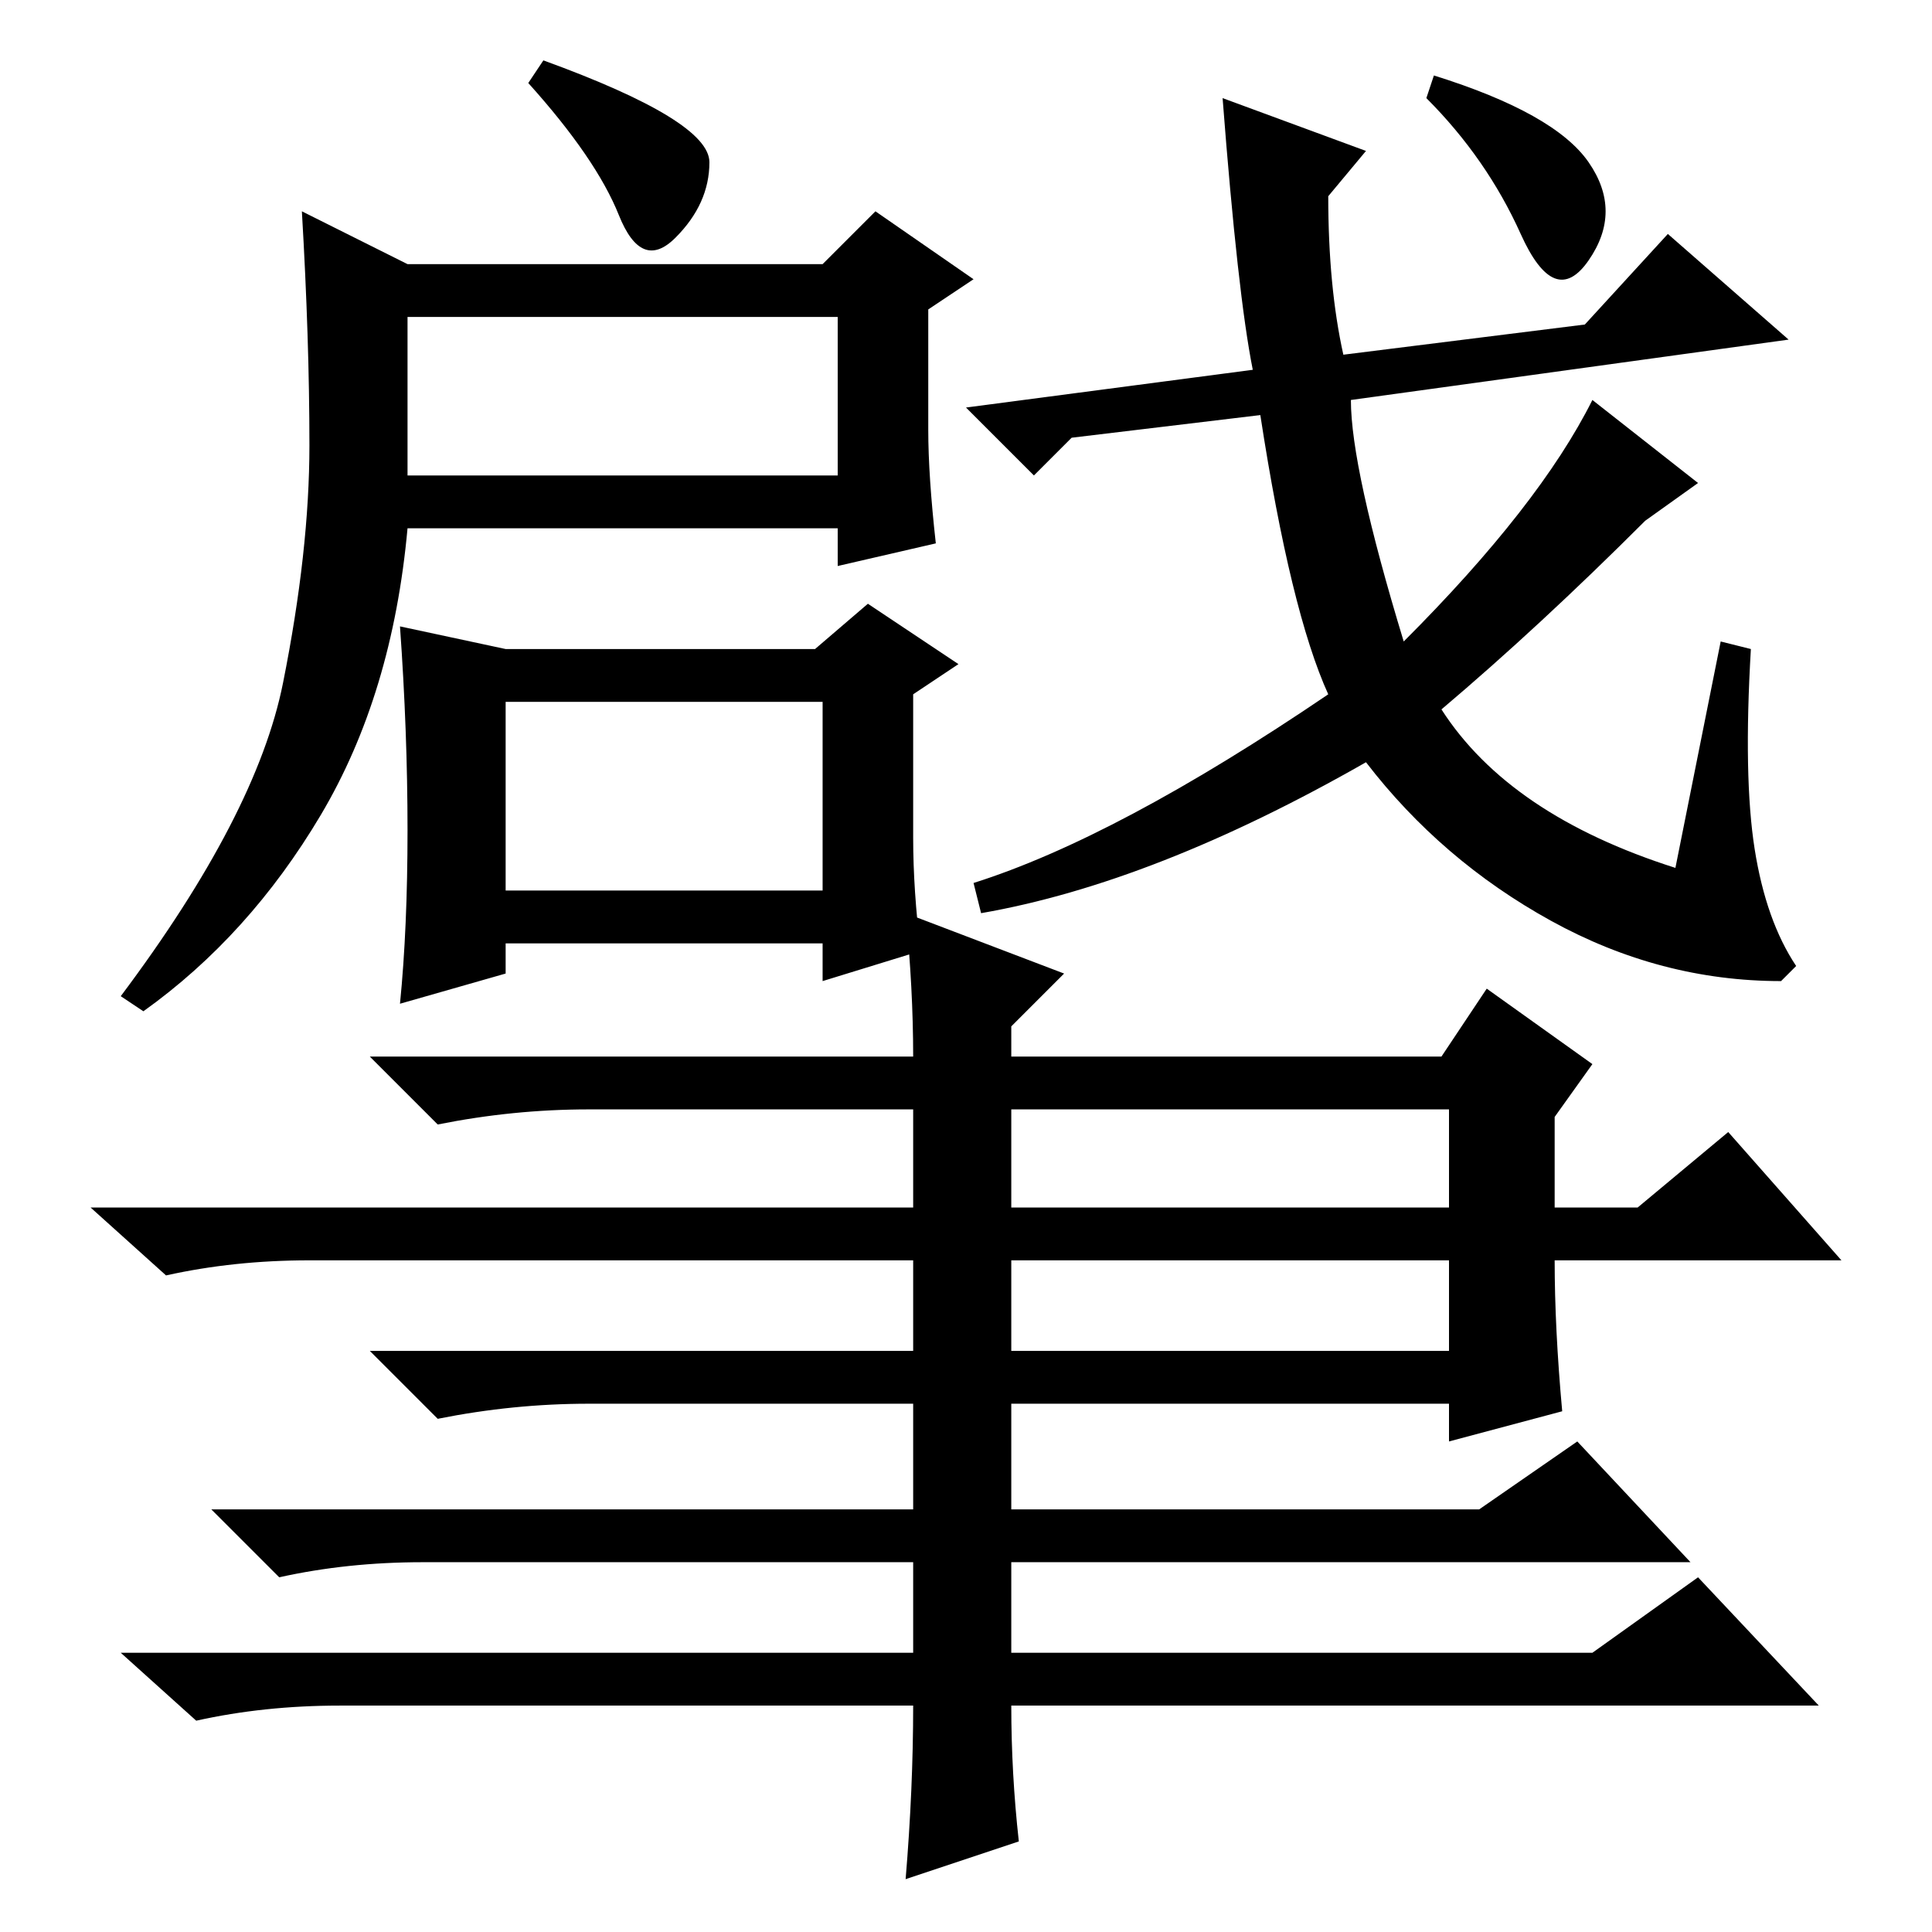 <?xml version="1.0" standalone="no"?>
<!DOCTYPE svg PUBLIC "-//W3C//DTD SVG 1.1//EN" "http://www.w3.org/Graphics/SVG/1.1/DTD/svg11.dtd" >
<svg xmlns="http://www.w3.org/2000/svg" xmlns:xlink="http://www.w3.org/1999/xlink" version="1.1" viewBox="0 -36 256 256">
  <g transform="matrix(1 0 0 -1 0 220)">
   <path fill="currentColor"
d="M134 77h58v12h-58v-12zM134 96h58v13h-58v-13zM135 12l-15 -5q1 12 1 23h-76q-10 0 -19 -2l-10 9h105v12h-65q-10 0 -19 -2l-9 9h93v14h-43q-10 0 -20 -2l-9 9h72v12h-80q-10 0 -19 -2l-10 9h109v13h-43q-10 0 -20 -2l-9 9h72q0 9 -1 19l21 -8l-7 -7v-4h57l6 9l14 -10
l-5 -7v-12h11l12 10l15 -17h-38q0 -9 1 -20l-15 -4v5h-58v-14h62l13 9l15 -16h-90v-12h77l14 10l16 -17h-107q0 -9 1 -18zM162 243l19 -7l-5 -6q0 -12 2 -21l32 4l11 12l16 -14l-58 -8q0 -9 7 -32q18 18 25 32l14 -11l-7 -5q-14 -14 -27 -25q9 -14 31 -21l6 30l4 -1
q-1 -17 0.5 -26.5t5.5 -15.5l-2 -2q-16 0 -30.5 8t-24.5 21q-28 -16 -51 -20l-1 4q19 6 47 25q-5 11 -9 37l-25 -3l-5 -5l-9 9l38 5q-2 10 -4 36zM210.5 234.5q4.5 -6.5 0 -13t-9 3.5t-12.5 18l1 3q16 -5 20.5 -11.5zM54 193h57v21h-57v-21zM54 221h55l7 7l13 -9l-6 -4v-16
q0 -6 1 -15l-13 -3v5h-57q-2 -22 -11.5 -38t-23.5 -26l-3 2q18 24 21.5 41.5t3.5 31.5t-1 31zM94 234.5q0 -5.5 -4.5 -10t-7.5 3t-12 17.5l2 3q22 -8 22 -13.5zM67 170h41l7 6l12 -8l-6 -4v-19q0 -7 1 -15l-13 -4v5h-42v-4l-14 -4q1 10 1 23t-1 27zM67 138h42v25h-42v-25z
" />
  </g>

</svg>
